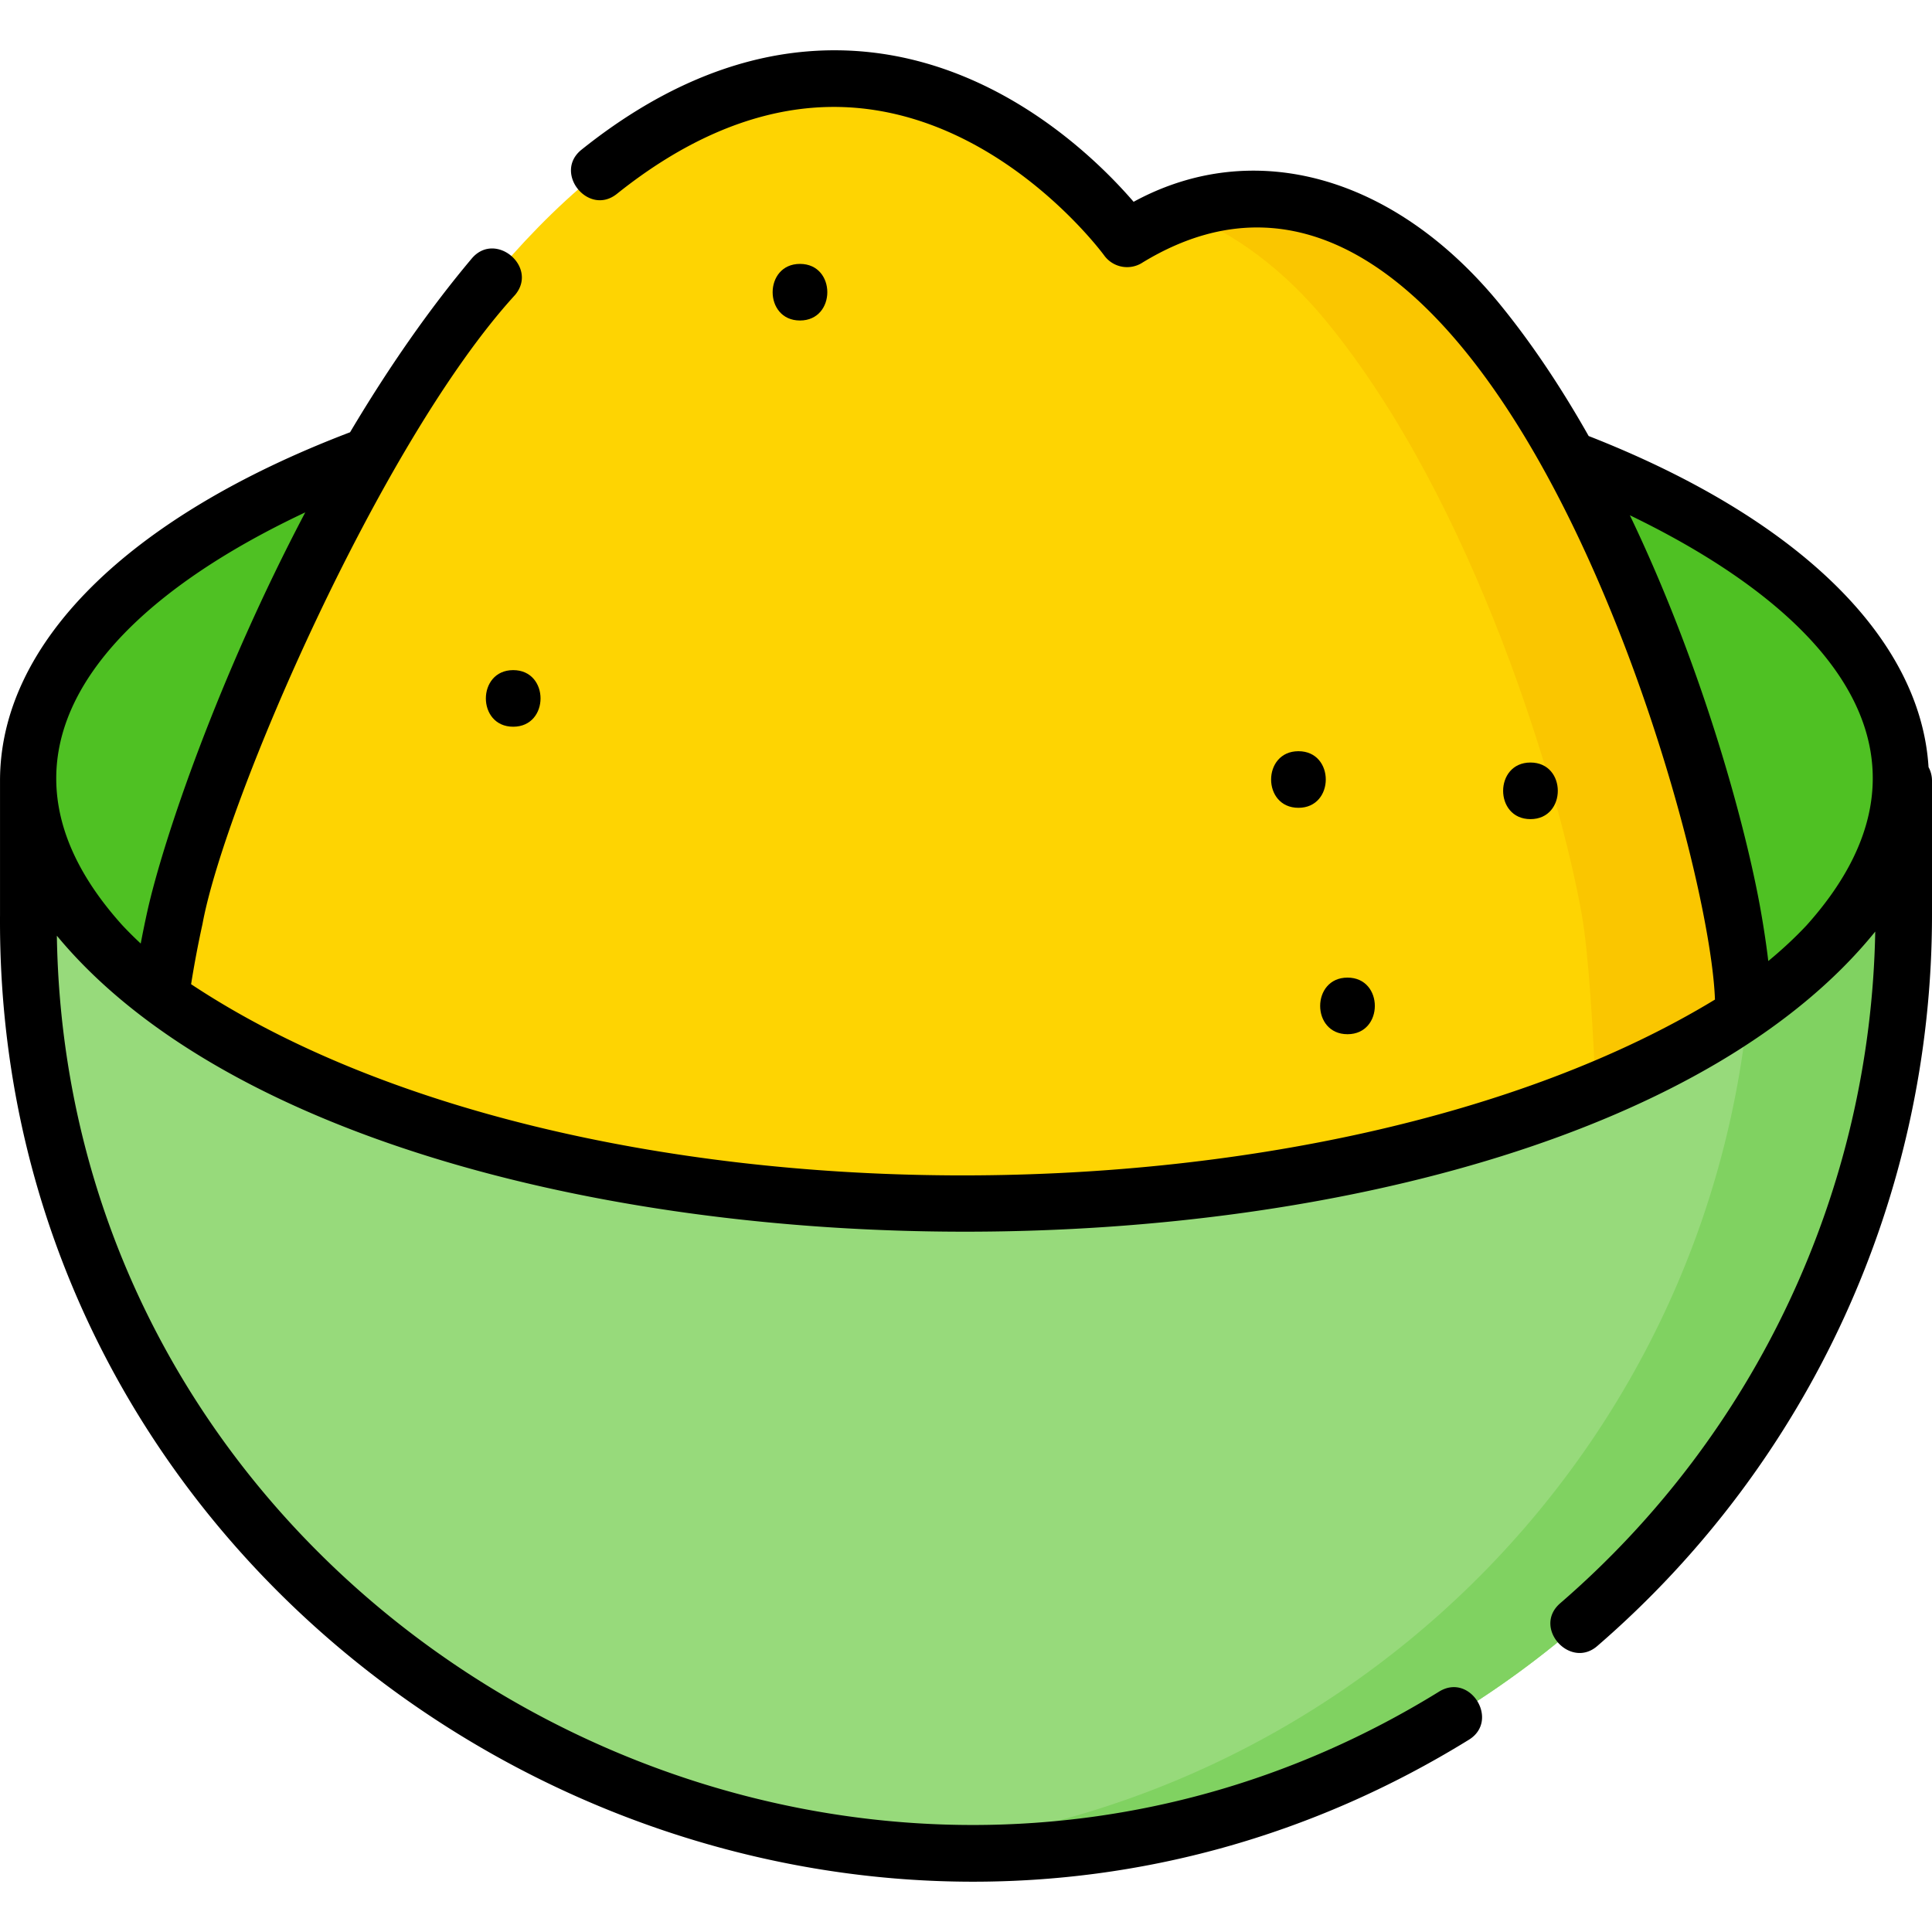<svg xmlns="http://www.w3.org/2000/svg" width="512" height="512" viewBox="0 0 512.006 512.006"><path fill="#97da7b" d="M256.006 490.937c-137.243 0-248.5-111.257-248.5-248.5v-35.536h497v35.536c0 137.243-111.257 248.5-248.5 248.5"/><path fill="#80d261" d="M464.506 206.901v35.536c0 130.51-100.609 237.522-228.5 247.707 6.597.525 13.267.793 20 .793 137.243 0 248.5-111.257 248.5-248.5v-35.536z"/><ellipse cx="255.604" cy="206.901" fill="#4fc123" rx="248.098" ry="111.733"/><path fill="#fed402" d="M46.339 243.27c9.333-42.167 74.194-214.379 168.191-222.167 50.847-4.213 84.167 42.192 84.167 42.192 32.279-21.67 68.17-8.355 93.075 22.19 39.012 47.846 61.531 123.648 67.432 156.951 3.22 18.174 2.88 26.426 2.88 26.426s-64.077 49.771-206.48 49.771c-151.098 0-213.04-54.442-213.04-54.442s1.23-9.423 3.775-20.921"/><path fill="#fac600" d="M459.203 242.437c-5.901-33.303-28.42-109.105-67.432-156.951-21.417-26.268-50.959-39.793-79.341-29.284 14.467 5.104 28.036 15.419 39.341 29.284 39.011 47.846 61.531 123.648 67.432 156.951 1.825 10.299 3.017 31.082 3.707 47.161 26.531-10.915 39.173-20.734 39.173-20.734s.341-8.253-2.88-26.427"/><path d="M511.09 203.305c-2.127-34.315-34.646-66.05-90.072-87.751-7.422-13.13-15.298-24.83-23.434-34.808-27.968-34.305-65.438-44.558-97.16-27.266-11.086-12.86-42.417-43.508-86.514-39.852-20.184 1.673-40.302 10.433-59.796 26.037-7.571 6.06 1.801 17.767 9.373 11.711C180.61 37.67 197.992 30 215.148 28.578c45.896-3.809 77.152 38.672 77.456 39.091a7.5 7.5 0 0 0 10.272 1.853c90.339-54.814 150.038 150.245 151.612 195.38-103.088 62.664-302.757 62.917-403.845-4.075a276 276 0 0 1 3.017-15.936c5.927-32.326 47.125-127.651 82.839-166.723 6.243-7.421-5.234-17.074-11.479-9.656-11.046 13.131-21.885 28.612-32.244 46.043C33.777 137.036.005 170.609.005 206.901v35.536C-1.32 440.716 220.738 565.088 389.242 461.075c8.275-5.054.459-17.856-7.818-12.802-156.54 96.697-363.473-16.288-366.357-200.3 86.622 104.639 396.149 104.905 481.897-1.094-1.257 68.448-31.527 133.113-83.488 178.002-7.408 6.402 2.578 17.594 9.807 11.352 56.385-48.712 88.723-119.348 88.723-193.796v-35.536a7.5 7.5 0 0 0-.916-3.596M32.47 245.258c-38.759-42.929-9.269-82.326 48.433-109.474-22.968 43.575-37.637 86.668-41.887 105.864a282 282 0 0 0-1.722 8.407 102 102 0 0 1-4.824-4.797m446.267 0c-3.028 3.225-6.404 6.37-10.117 9.431-.446-3.755-1.094-8.266-2.033-13.561-3.643-20.564-14.726-62.982-34.653-104.577 56.773 27.422 85.145 66.006 46.803 108.707"/><path d="M212.006 69.937c-9.652 0-9.668 15 0 15 9.652 0 9.668-15 0-15M136.006 192.591c9.652 0 9.668-15 0-15-9.652 0-9.668 15 0 15M357.106 274.08c9.652 0 9.668-15 0-15-9.651 0-9.667 15 0 15M405.595 202.08c-9.652 0-9.668 15 0 15 9.652 0 9.668-15 0-15M344.106 199.08c-9.652 0-9.668 15 0 15 9.652 0 9.668-15 0-15"/></svg>